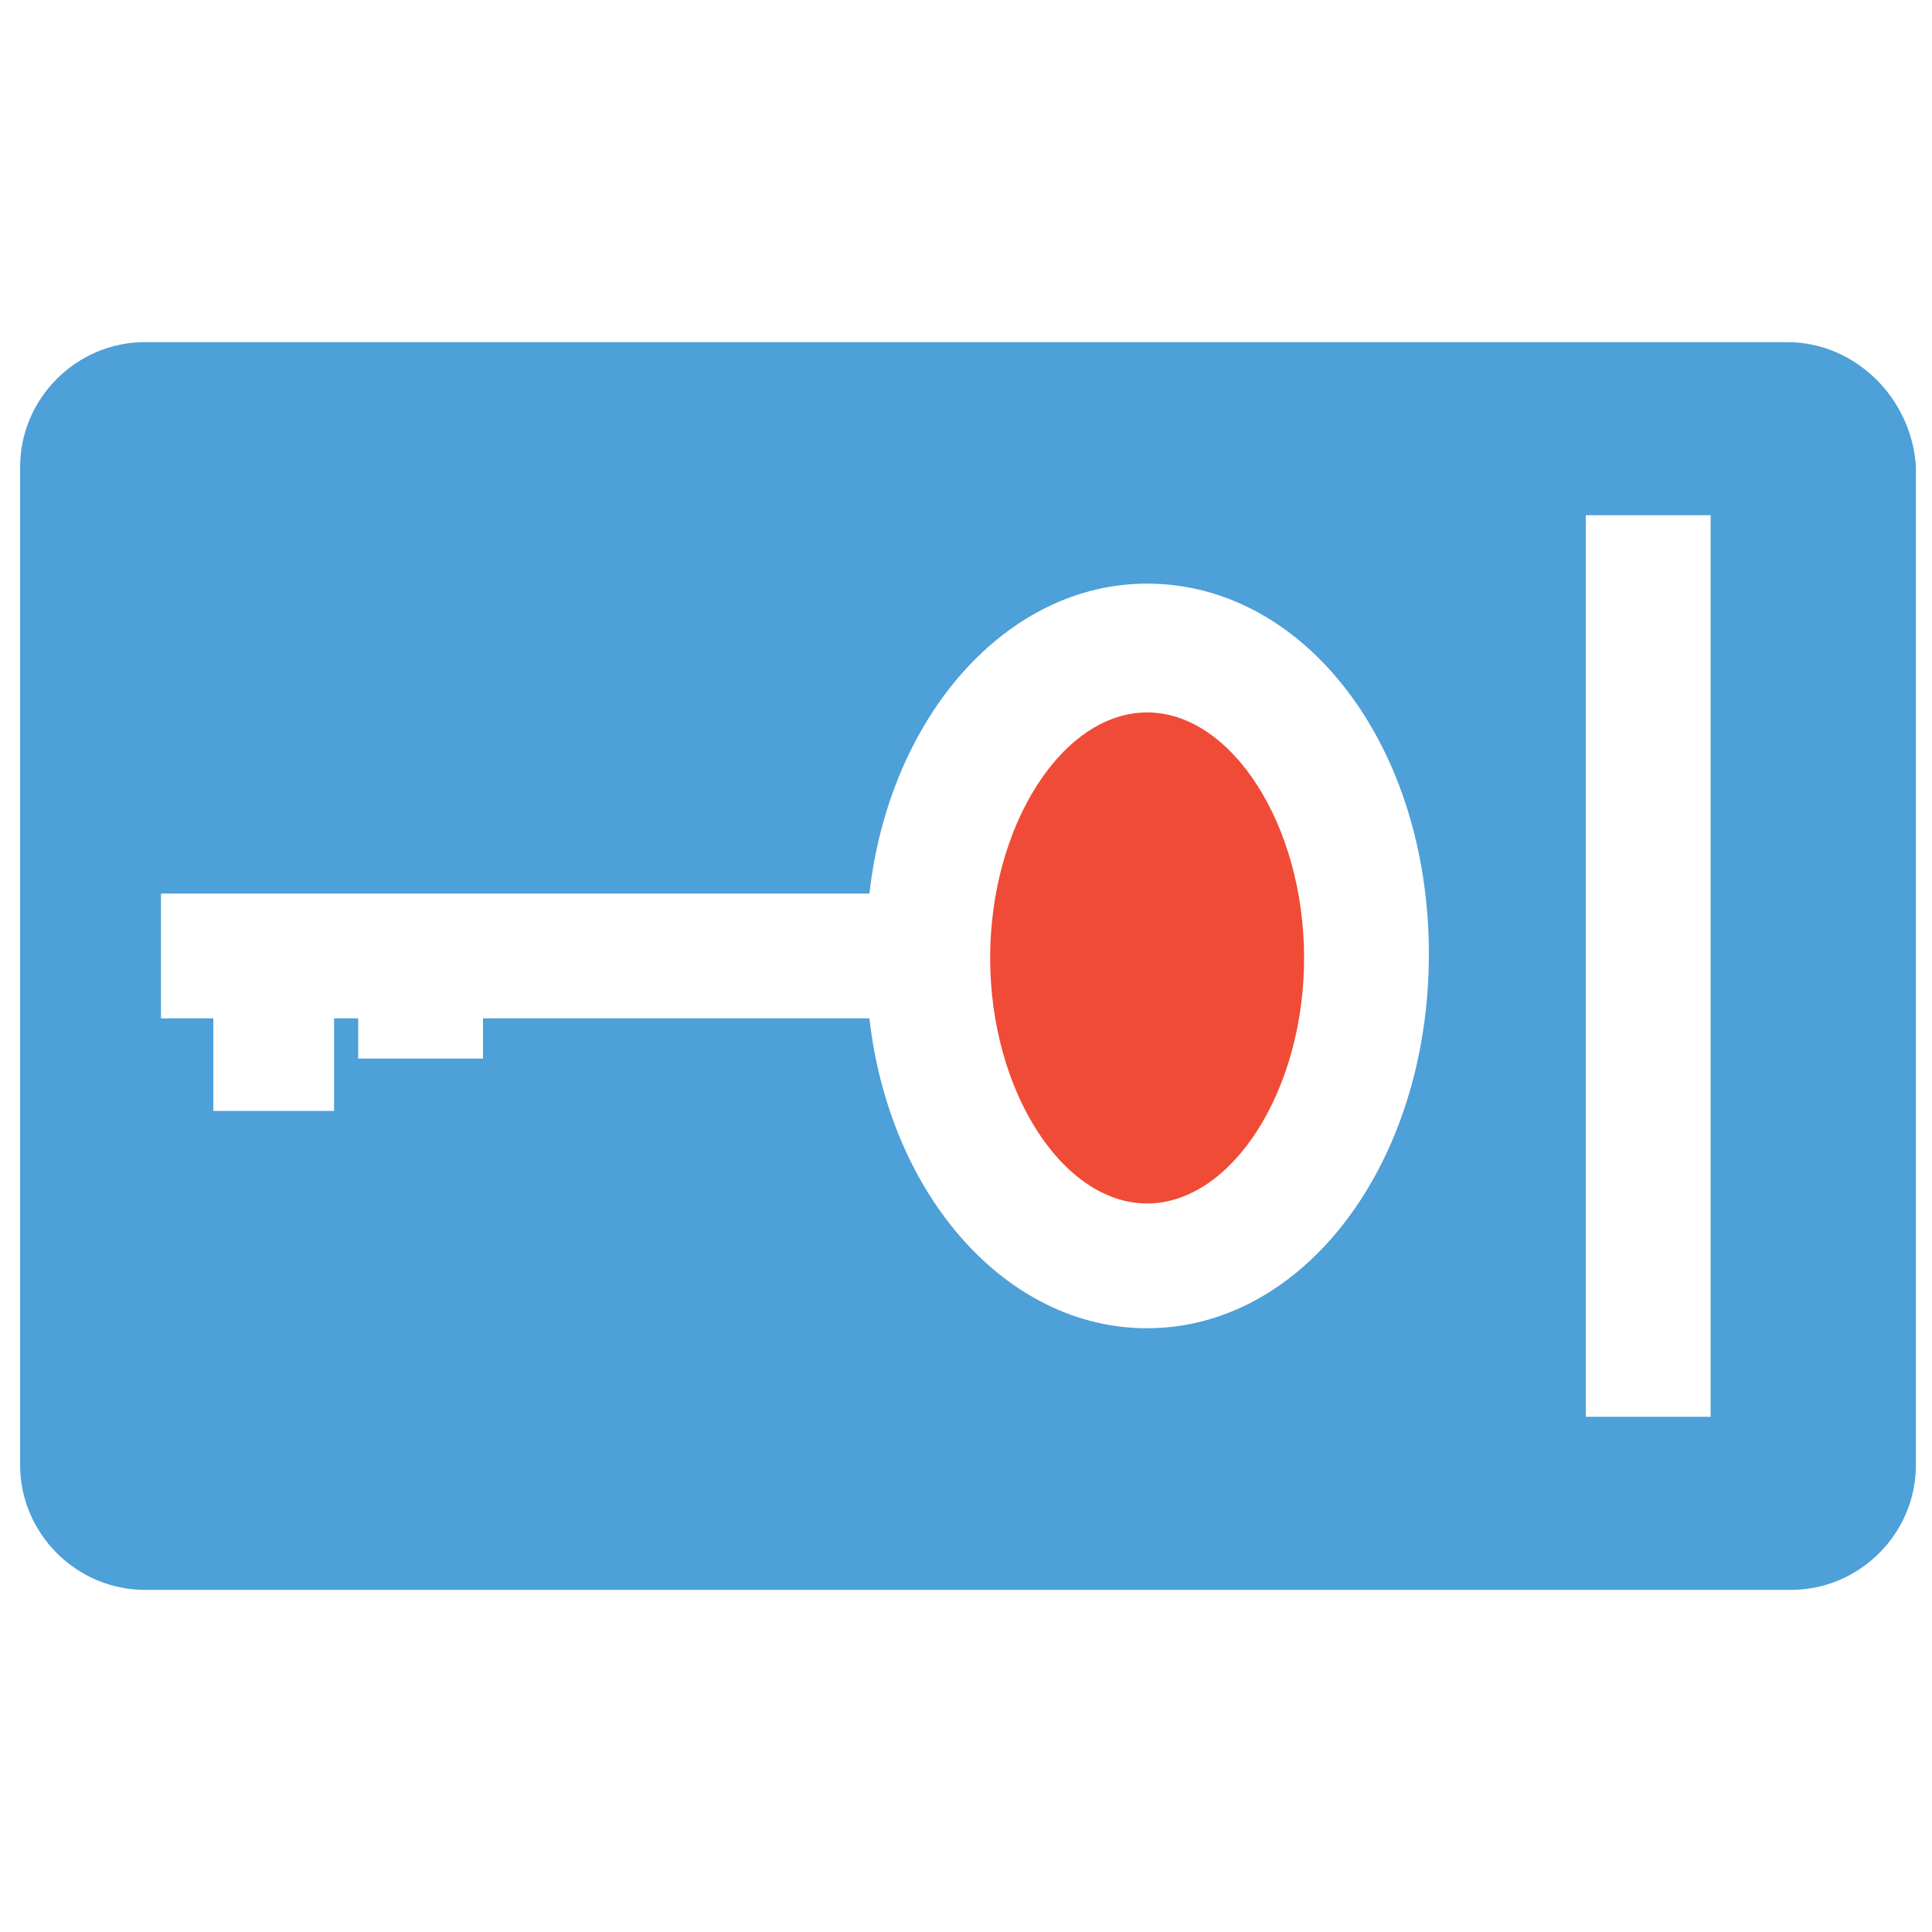<?xml version="1.0" encoding="utf-8"?>
<!-- Generator: Adobe Illustrator 18.0.0, SVG Export Plug-In . SVG Version: 6.00 Build 0)  -->
<!DOCTYPE svg PUBLIC "-//W3C//DTD SVG 1.1//EN" "http://www.w3.org/Graphics/SVG/1.1/DTD/svg11.dtd">
<svg version="1.1" id="Layer_1" xmlns="http://www.w3.org/2000/svg" xmlns:xlink="http://www.w3.org/1999/xlink" x="0px" y="0px"
	 viewBox="0 0 48 48" enable-background="new 0 0 48 48" xml:space="preserve">
<g>
	<path fill="#4DA0D8" d="M44.4,8.5H3.6c-1.7,0-3.1,1.4-3.1,3.1v24.8c0,1.7,1.4,3.1,3.1,3.1h40.9c1.7,0,3.1-1.4,3.1-3.1V11.6
		C47.5,9.9,46.1,8.5,44.4,8.5z M28.5,33c-3.5,0-6.4-3.3-6.9-7.7h-9.6v1H8.9v-1H8.3v2.3H5.3v-2.3H4v-3.1h17.6
		c0.5-4.4,3.4-7.7,6.9-7.7c3.9,0,7,4,7,9.2S32.4,33,28.5,33z M42.5,35.2h-3.1V12.8h3.1V35.2z"/>
	<path fill="#F04B36" d="M28.5,17.7c-2.1,0-3.9,2.8-3.9,6.1c0,3.3,1.8,6.1,3.9,6.1c2.1,0,3.9-2.8,3.9-6.1
		C32.4,20.5,30.6,17.7,28.5,17.7z"/>
</g>
</svg>
